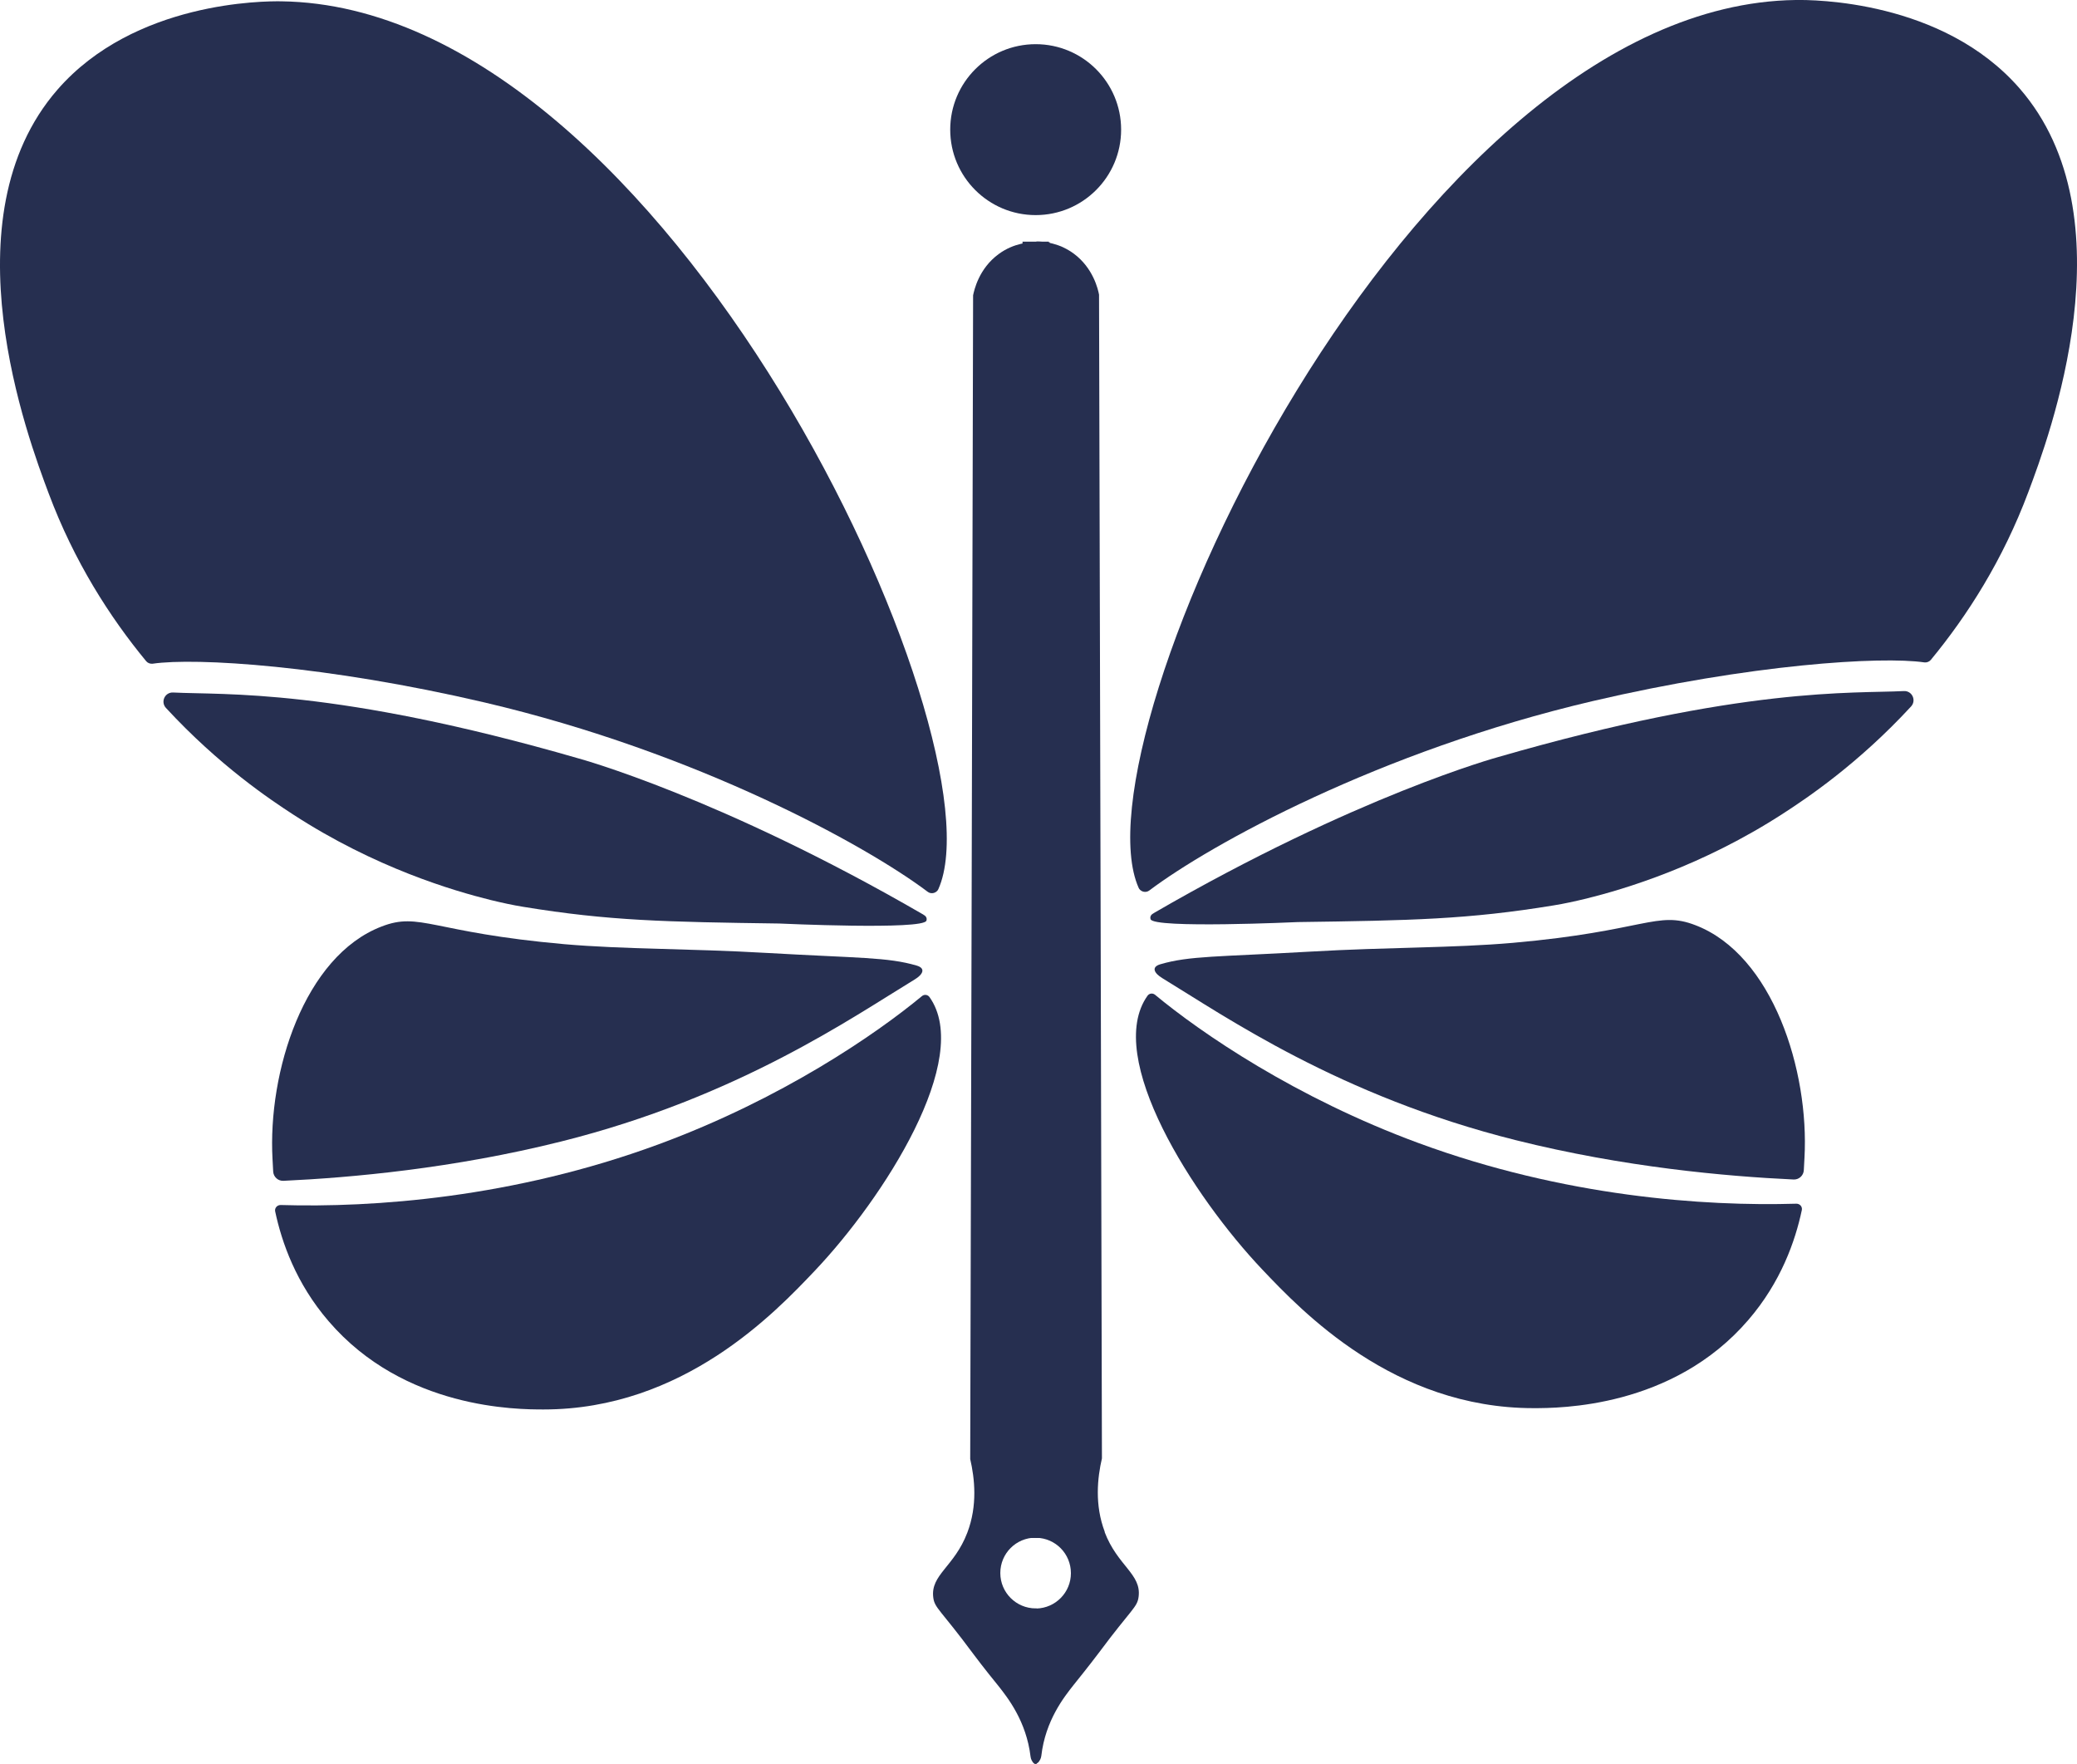 <?xml version="1.0" encoding="UTF-8"?>
<svg id="Layer_1" data-name="Layer 1" xmlns="http://www.w3.org/2000/svg" viewBox="0 0 157.99 134.16">
  <defs>
    <style>
      .cls-1, .cls-2 {
        fill: none;
      }

      .cls-2 {
        stroke: #262F50;
        stroke-miterlimit: 10;
        stroke-width: 2px;
      }
    </style>
  </defs>
  <path fill="#262F50" d="M136.65,91.55c.26,0,.46.23.41.48-.5,2.36-1.59,5.48-4.06,8.35-5.76,6.72-14.4,6.72-16.36,6.72-10.62,0-17.61-7.37-20.61-10.53-5.27-5.55-12.07-16.17-8.74-20.84h0c.13-.18.39-.22.57-.07,3.51,2.91,10.68,7.83,20.05,11.28,11.08,4.08,21.71,4.82,28.74,4.61h0Z"/>
  <path fill="#262F50" d="M137.26,88.06l-.05.94c-.02.41-.37.73-.78.71-5.13-.24-12.89-.93-21.12-2.99-13.44-3.36-22.15-9.44-26.89-12.32-.63-.38-.87-.85-.16-1.06,2.22-.65,4.38-.56,11.36-.96,6.07-.35,10.87-.27,15.46-.67,10.07-.89,10.96-2.48,13.89-1.34,5.88,2.26,8.66,11.06,8.29,17.7h0Z"/>
  <path fill="#262F50" d="M84.04,116.52c-.79-2.07-.56-4.13-.22-5.6-.07-29.5-.14-59-.22-88.51-.07-.37-.43-2.03-1.95-3.14-1.17-.85-2.37-.9-2.81-.9l-.04,18.41-.03,17.21v62.97s.04,0,.07,0c1.45.03,2.62,1.22,2.62,2.69s-1.17,2.65-2.62,2.69c-.02,0-.04,0-.07,0v11.81s.05,0,.07-.01c.05-.04.1-.07.14-.1.11-.13.21-.3.23-.5.31-2.69,1.74-4.48,2.45-5.38.15-.19,1.14-1.41,1.93-2.46,2.5-3.36,2.92-3.44,3.02-4.26.22-1.73-1.6-2.33-2.59-4.93h0Z"/>
  <circle fill="#262F50" cx="78.78" cy="9.86" r="6.5"/>
  <path fill="#262F50" d="M87.74,69.46c15.46-8.96,26.22-11.88,26.22-11.88,18.62-5.38,27-4.82,30.86-5.02.63-.03.97.71.55,1.17-4.05,4.39-7.97,7-9.68,8.11-6.25,4.06-12.19,5.8-15.01,6.5-.91.22-1.69.39-2.49.52-6.51,1.07-10.85,1.15-19.47,1.27,0,0-11,.51-11.2-.22-.04-.12,0-.22,0-.22.05-.14.18-.2.22-.22h0Z"/>
  <path fill="#262F50" d="M154.29,37.42c-1.94,5.18-4.64,9.4-7.42,12.77-.12.14-.3.21-.49.19-3.27-.48-13.21.13-25.26,2.95-16.24,3.81-29.07,10.91-33.7,14.4-.24.18-.58.12-.76-.12-.02-.03-.04-.06-.05-.09C81.57,56.18,107.13.4,136.59,0c1.29-.02,11.17-.01,17.03,6.72,8.52,9.79,2.23,26.54.67,30.7h0Z"/>
  <line fill="#262F50" class="cls-1" x1="87.27" y1="69.81" x2="87" y2="69.41"/>
  <path fill="#262F50" d="M21.34,91.65c-.26,0-.46.23-.41.48.5,2.36,1.59,5.48,4.06,8.35,5.76,6.72,14.4,6.72,16.36,6.72,10.62,0,17.61-7.37,20.61-10.53,5.27-5.55,12.07-16.17,8.74-20.84h0c-.13-.18-.39-.22-.57-.07-3.51,2.91-10.68,7.83-20.05,11.28-11.08,4.08-21.71,4.82-28.74,4.61h0Z"/>
  <path fill="#262F50" d="M20.73,88.16l.05.94c.02.41.37.73.78.71,5.13-.24,12.89-.93,21.12-2.99,13.44-3.36,22.15-9.44,26.89-12.32.63-.38.87-.85.16-1.06-2.22-.65-4.38-.56-11.36-.96-6.07-.35-10.87-.27-15.46-.67-10.07-.89-10.96-2.48-13.89-1.34-5.88,2.26-8.66,11.06-8.29,17.7h0Z"/>
  <path fill="#262F50" d="M70.25,69.57c-15.46-8.96-26.22-11.88-26.22-11.88-18.62-5.38-27-4.82-30.86-5.02-.63-.03-.97.71-.55,1.17,4.05,4.39,7.97,7,9.68,8.11,6.25,4.06,12.19,5.8,15.01,6.5.91.22,1.69.39,2.49.52,6.51,1.07,10.85,1.15,19.47,1.27,0,0,11,.51,11.2-.22.04-.12,0-.22,0-.22-.05-.14-.18-.2-.22-.22h0Z"/>
  <path fill="#262F50" d="M3.7,37.52c1.94,5.18,4.64,9.4,7.42,12.77.12.14.3.21.49.19,3.27-.48,13.21.13,25.26,2.95,16.24,3.81,29.07,10.91,33.7,14.4.24.18.58.12.76-.12.02-.03.04-.06.05-.09C76.42,56.29,50.86.5,21.4.1c-1.29-.02-11.17-.01-17.03,6.72-8.52,9.79-2.23,26.54-.67,30.7h0Z"/>
  <line fill="#262F50" class="cls-1" x1="70.99" y1="69.52" x2="70.72" y2="69.91"/>
  <polyline fill="#262F50" class="cls-2" points="78.78 116.96 78.78 53.91 78.78 18.38"/>
  <path fill="#262F50" d="M78.63,134.1s.05.04.08.06c.02,0,.03,0,.05,0,.03,0,.06-.01.09-.02v-11.81s-.04,0-.07,0c-1.48,0-2.69-1.2-2.69-2.69s1.2-2.69,2.69-2.69c.02,0,.04,0,.07,0v-62.91l-.03-17.26-.04-18.36c-.44,0-1.64.04-2.81.9-1.52,1.11-1.87,2.76-1.95,3.14-.07,29.5-.14,59-.22,88.51.34,1.47.57,3.53-.22,5.6-.99,2.6-2.81,3.2-2.59,4.93.1.81.53.9,3.02,4.26.79,1.06,1.78,2.28,1.93,2.46.71.9,2.13,2.69,2.45,5.38.02.2.12.37.23.5h0Z"/>
  <polyline fill="#262F50" class="cls-2" points="78.85 18.43 78.85 53.95 78.85 116.96"/>
</svg>
